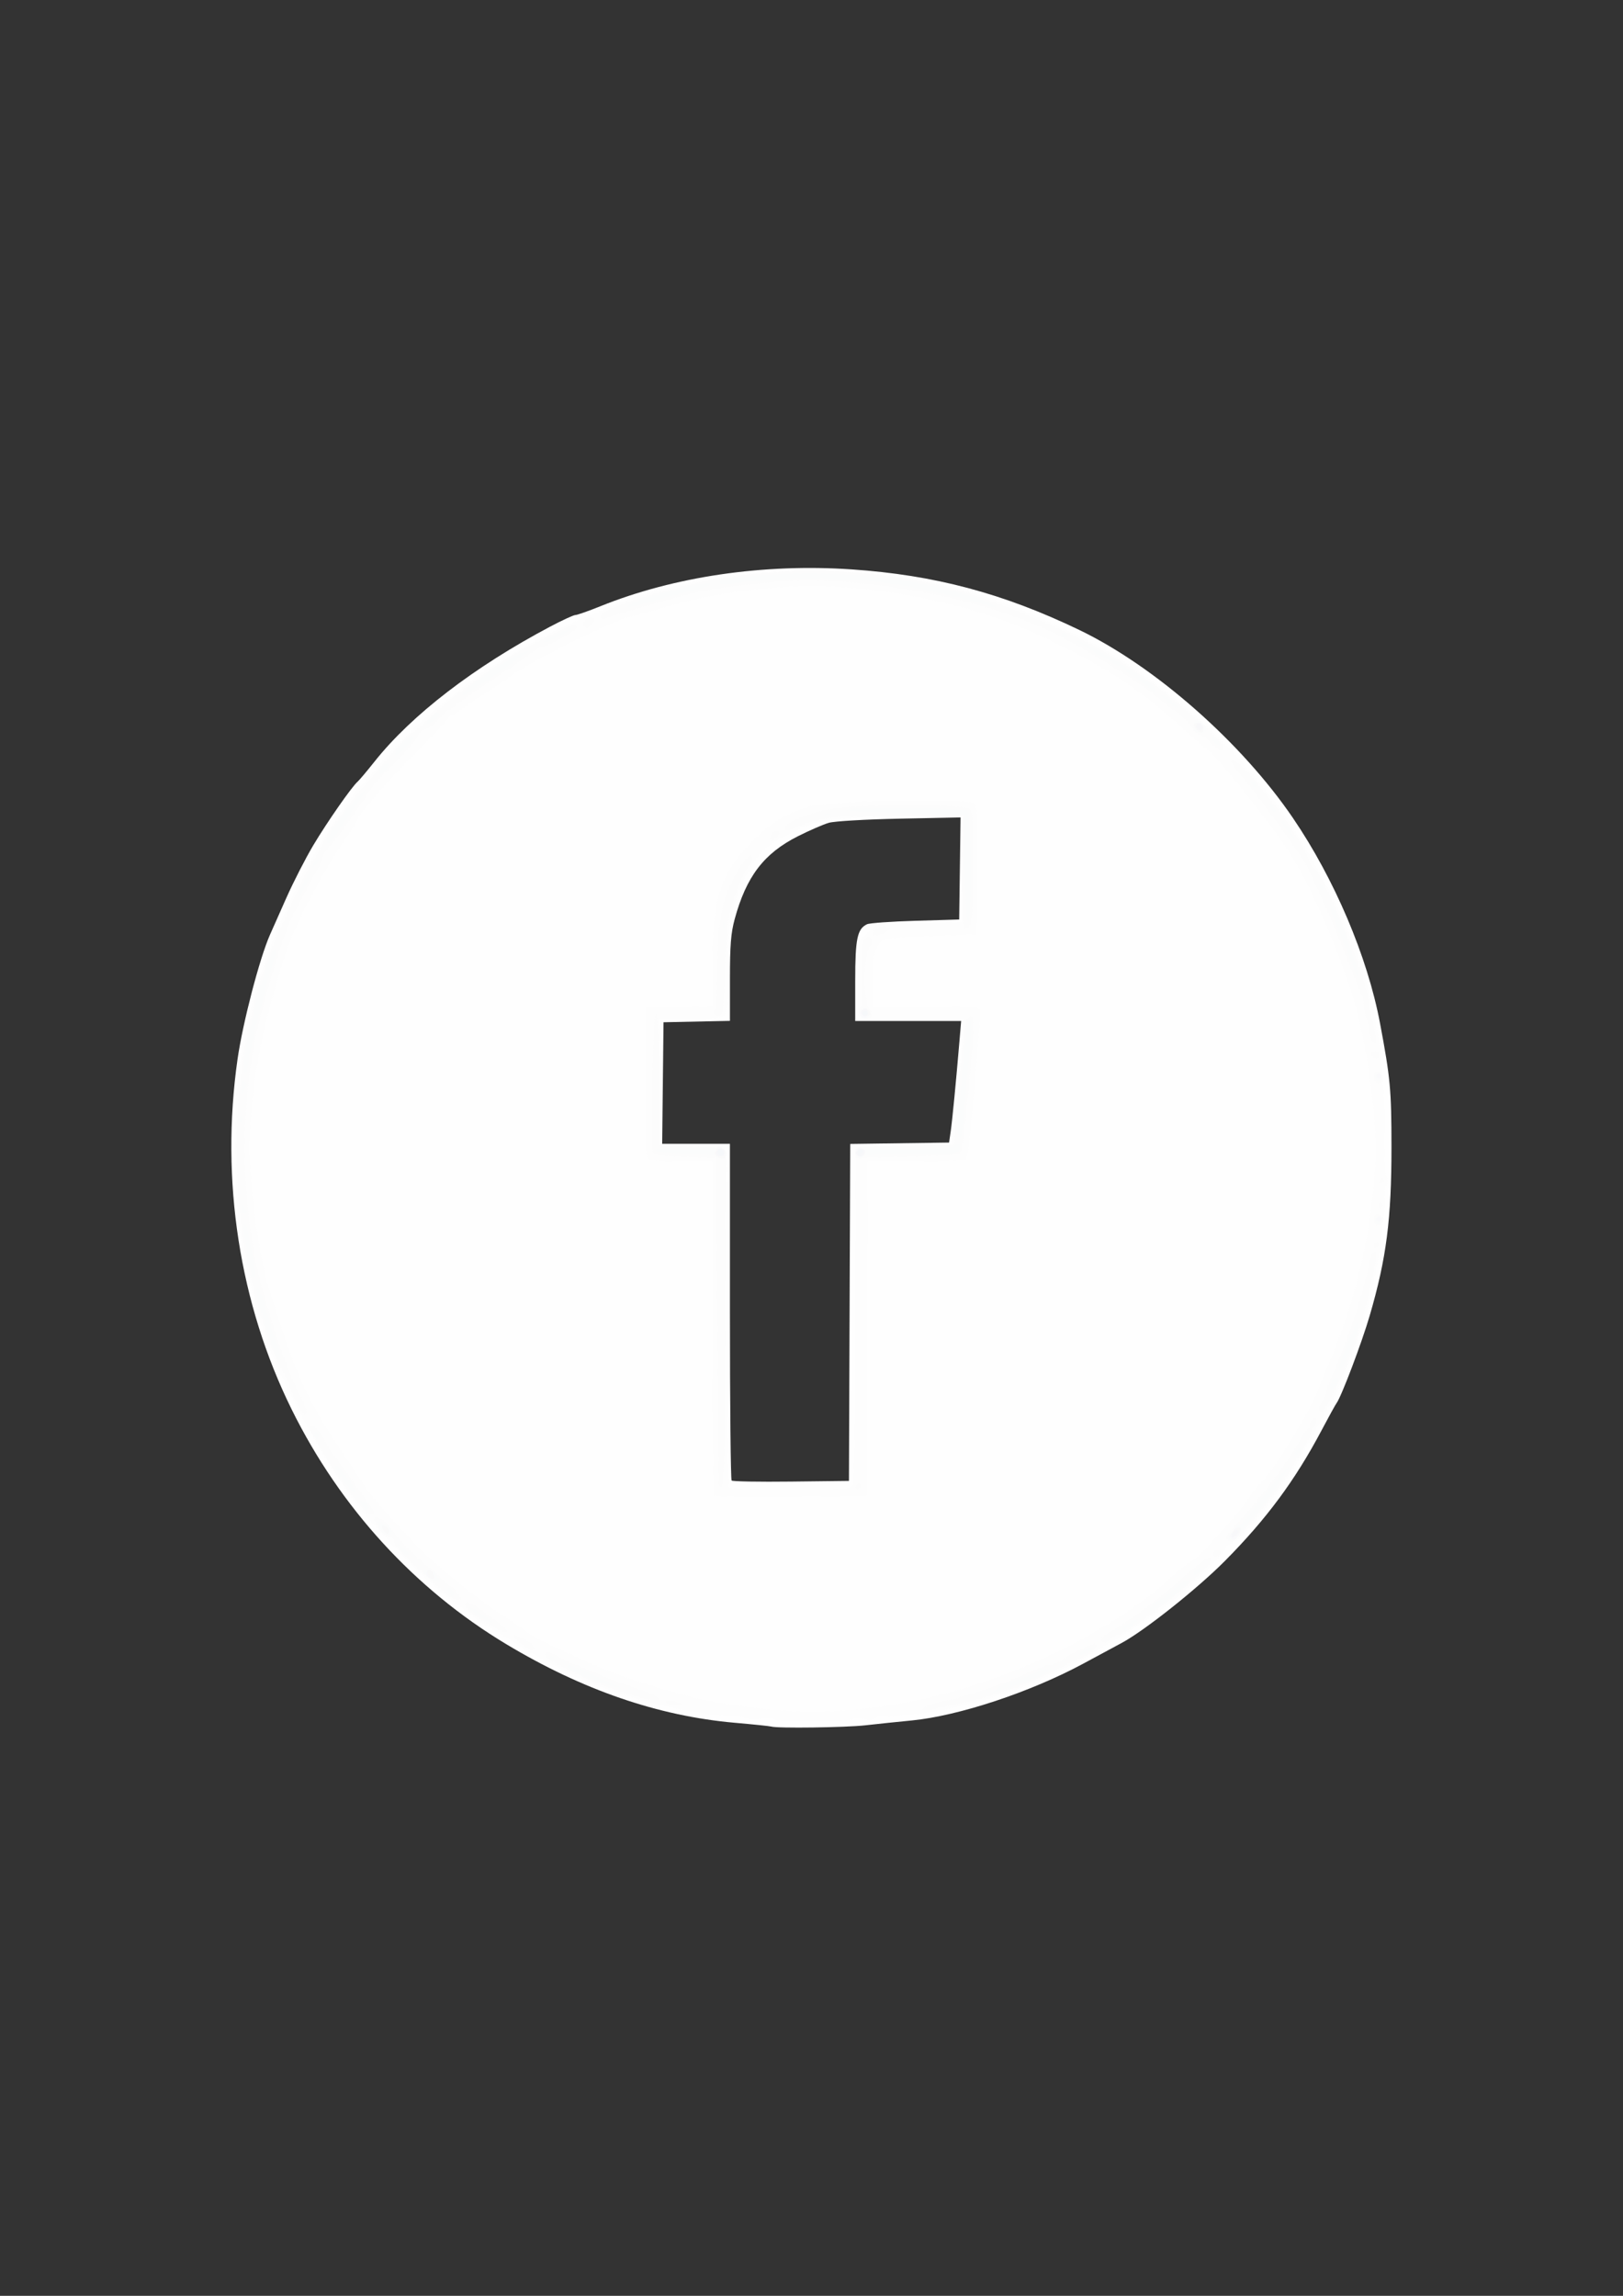 <?xml version="1.0" encoding="UTF-8" standalone="no"?>
<!-- Created with Inkscape (http://www.inkscape.org/) -->

<svg
   width="210mm"
   height="297mm"
   viewBox="0 0 210 297"
   version="1.1"
   id="svg5"
   inkscape:version="1.1.1 (3bf5ae0d25, 2021-09-20)"
   sodipodi:docname="fb.svg"
   xmlns:inkscape="http://www.inkscape.org/namespaces/inkscape"
   xmlns:sodipodi="http://sodipodi.sourceforge.net/DTD/sodipodi-0.dtd"
   xmlns="http://www.w3.org/2000/svg"
   xmlns:svg="http://www.w3.org/2000/svg">
  <rect x="0" y="0" width="210" height="297" fill="#333333" stroke="none"/>
  <sodipodi:namedview
     id="namedview7"
     pagecolor="#ffffff"
     bordercolor="#111111"
     borderopacity="1"
     inkscape:pageshadow="0"
     inkscape:pageopacity="0"
     inkscape:pagecheckerboard="1"
     inkscape:document-units="mm"
     showgrid="false"
     inkscape:zoom="0.64052329"
     inkscape:cx="397.33138"
     inkscape:cy="436.36196"
     inkscape:window-width="1920"
     inkscape:window-height="1001"
     inkscape:window-x="-9"
     inkscape:window-y="-9"
     inkscape:window-maximized="1"
     inkscape:current-layer="layer1" />
  <defs
     id="defs2" />
  <g
     inkscape:label="Слой 1"
     inkscape:groupmode="layer"
     id="layer1">
    <g
       id="g1559"
       transform="matrix(1.052,0,0,1.052,5.797,24.805)">
      <path
         style="fill:#fefefe;stroke-width:0.308"
         d="m 89.351,188.74 c -0.17,-0.055 -2.18,-0.264 -4.469,-0.464 -9.427,-0.827 -18.756,-4.035 -28.139,-9.676 -11.249,-6.763 -20.412,-16.785 -26.377,-28.852 -6.432,-13.01 -8.783,-28.195 -6.665,-43.051 0.638,-4.475 2.716,-12.452 3.996,-15.334 0.23,-0.518 1.131,-2.548 2.003,-4.51 0.871,-1.963 2.363,-4.875 3.314,-6.472 1.7,-2.854 4.748,-7.229 5.459,-7.835 0.199,-0.17 1.133,-1.279 2.076,-2.466 4.573,-5.754 12.262,-11.661 21.608,-16.602 1.484,-0.785 2.879,-1.427 3.099,-1.427 0.22,0 1.606,-0.486 3.08,-1.081 9.072,-3.658 20.051,-5.267 30.911,-4.53 10.171,0.69 18.61,2.936 27.985,7.446 9.347,4.497 19.945,13.823 26.283,23.129 5.114,7.508 9.165,17.051 10.705,25.214 1.277,6.772 1.411,8.221 1.413,15.242 0.003,8.857 -0.619,13.679 -2.672,20.72 -0.978,3.354 -3.504,10.019 -4.088,10.785 -0.13,0.17 -0.97,1.697 -1.868,3.392 -3.228,6.096 -6.758,10.859 -11.865,16.01 -3.378,3.407 -9.867,8.56 -12.696,10.082 -0.817,0.439 -2.941,1.584 -4.721,2.544 -6.497,3.504 -15.337,6.43 -21.111,6.988 -1.695,0.164 -4.261,0.432 -5.702,0.595 -2.408,0.273 -10.841,0.385 -11.557,0.154 z m 9.633,-50.929 0.079,-20.72 6.078,-0.084 6.078,-0.084 0.203,-1.387 c 0.192,-1.311 0.632,-5.853 1.081,-11.172 l 0.202,-2.389 h -6.515 -6.515 v -4.946 c 0,-5.181 0.25,-6.377 1.453,-6.955 0.303,-0.146 2.978,-0.336 5.944,-0.423 l 5.393,-0.158 0.084,-6.276 0.084,-6.276 -7.48,0.153 c -4.202,0.086 -8.021,0.307 -8.713,0.506 -0.678,0.194 -2.393,0.939 -3.811,1.654 -4.19,2.114 -6.359,4.962 -7.783,10.218 -0.459,1.693 -0.579,3.211 -0.579,7.311 v 5.174 l -4.084,0.086 -4.084,0.086 -0.083,7.474 -0.083,7.474 h 4.166 4.166 v 20.598 c 0,11.329 0.095,20.693 0.211,20.809 0.116,0.116 3.41,0.174 7.32,0.128 l 7.109,-0.083 z"
         id="path1575" />
      <path
         style="fill:#fdfdfd;stroke-width:0.308"
         d="m 89.594,187.857 c -0.089,-0.143 -0.768,-0.17 -1.511,-0.058 -0.742,0.111 -1.519,0.098 -1.725,-0.03 -0.207,-0.128 -0.935,-0.265 -1.619,-0.305 -7.129,-0.415 -15.692,-2.779 -21.43,-5.917 -1.102,-0.602 -2.558,-1.372 -3.236,-1.709 -0.678,-0.338 -1.718,-0.977 -2.311,-1.421 -0.593,-0.444 -1.751,-1.147 -2.572,-1.563 -0.821,-0.416 -2.07,-1.244 -2.774,-1.841 -0.704,-0.597 -1.864,-1.478 -2.578,-1.96 -2.42,-1.632 -9.402,-8.797 -12.009,-12.326 -3.803,-5.147 -8.614,-14.09 -10.714,-19.917 -1.111,-3.082 -2.515,-8.898 -3.159,-13.086 -0.733,-4.766 -0.724,-15.647 0.017,-20.507 1.083,-7.107 2.651,-12.259 5.816,-19.108 0.509,-1.102 1.133,-2.489 1.387,-3.082 1.159,-2.71 6.61,-11.123 7.789,-12.02 0.111,-0.085 1.005,-1.125 1.987,-2.311 2.29,-2.769 5.354,-5.76 7.794,-7.607 1.058,-0.801 2.237,-1.755 2.62,-2.12 2.103,-2.004 10.686,-6.953 14.718,-8.488 0.763,-0.29 2.08,-0.838 2.928,-1.216 7.723,-3.452 19.73,-5.248 30.127,-4.506 10.489,0.749 17.211,2.62 27.813,7.745 7.714,3.729 16.379,10.685 22.089,17.732 0.824,1.017 1.68,2.057 1.903,2.311 1.748,1.996 5.597,8.396 7.971,13.252 4.08,8.347 5.978,17.237 5.837,27.347 -0.048,3.452 0.046,5.535 0.269,5.952 0.256,0.478 0.25,0.754 -0.022,1.081 -0.201,0.242 -0.3,0.885 -0.22,1.43 0.248,1.692 -0.94,9.48 -2.081,13.645 -0.599,2.185 -1.641,5.264 -2.315,6.842 -0.674,1.578 -1.226,2.934 -1.226,3.013 0,0.079 -0.436,0.878 -0.968,1.775 -0.532,0.897 -1.512,2.672 -2.177,3.943 -2.787,5.328 -8.121,12.492 -9.876,13.263 -0.466,0.205 -0.848,0.492 -0.848,0.638 0,0.289 -1.239,1.751 -2.466,2.908 -2.894,2.733 -3.801,3.489 -6.441,5.371 -1.627,1.16 -3.791,2.558 -4.808,3.106 -1.017,0.548 -2.057,1.17 -2.311,1.382 -0.805,0.671 -6.794,3.56 -9.604,4.632 -3.672,1.401 -10.134,2.97 -12.636,3.067 -1.129,0.044 -2.212,0.178 -2.406,0.298 -0.194,0.12 -0.705,0.13 -1.136,0.022 -0.436,-0.109 -0.973,-0.039 -1.212,0.16 -0.263,0.218 -0.852,0.277 -1.517,0.152 -0.598,-0.112 -1.25,-0.104 -1.448,0.019 -0.511,0.316 -9.516,0.324 -9.711,0.009 z m 13.354,-1.579 c 12.832,-1.759 27.561,-8.386 35.868,-16.138 0.932,-0.87 1.858,-1.584 2.057,-1.587 0.469,-0.007 5.657,-5.614 6.853,-7.408 0.507,-0.76 1.357,-1.855 1.89,-2.433 1.526,-1.657 4.532,-6.354 6.329,-9.889 0.215,-0.424 1.293,-2.989 2.394,-5.702 3.12,-7.684 4.843,-15.344 5.321,-23.654 0.247,-4.285 -0.602,-11.604 -2.074,-17.894 -1.26,-5.386 -5.322,-15.213 -8.176,-19.783 -2.201,-3.524 -8.77,-11.85 -10.337,-13.103 -0.73,-0.584 -2.17,-1.827 -3.199,-2.763 -4.61,-4.19 -7.847,-6.448 -13.428,-9.365 -6.996,-3.656 -12.417,-5.5 -20.586,-7.001 -9.747,-1.791 -20.085,-1.254 -29.606,1.536 -1.61,0.472 -3.621,1.024 -4.469,1.226 -2.092,0.5 -12.234,5.551 -14.316,7.13 -0.924,0.701 -2.311,1.634 -3.082,2.074 -0.771,0.44 -1.98,1.262 -2.687,1.826 -0.707,0.564 -1.423,1.026 -1.592,1.026 -0.169,0 -0.354,0.133 -0.41,0.295 -0.057,0.162 -2.055,2.277 -4.441,4.7 -3.73,3.787 -6.911,7.512 -6.911,8.094 0,0.094 -0.589,1.009 -1.31,2.033 -2.8,3.98 -6.374,10.841 -7.521,14.439 -3.578,11.225 -4.825,19.643 -4.135,27.924 0.36,4.326 1.298,10.105 2.023,12.467 3.354,10.923 4.722,14.017 9.048,20.476 1.466,2.189 2.817,4.236 3.004,4.549 0.739,1.246 5.905,6.881 8.26,9.01 2.718,2.458 6.762,5.572 9.434,7.265 0.931,0.59 1.877,1.25 2.102,1.466 0.491,0.472 6.012,3.133 9.453,4.556 3.541,1.464 10.279,3.476 13.536,4.042 8.134,1.414 13.542,1.566 20.71,0.584 z M 82.319,160.333 c -0.115,-0.115 -0.21,-9.409 -0.21,-20.653 v -20.444 h -3.815 c -2.855,0 -3.903,-0.106 -4.165,-0.422 -0.249,-0.3 -0.327,-3.053 -0.269,-9.477 l 0.082,-9.054 4.084,-0.086 4.084,-0.086 v -5.181 c 0,-8.042 1.001,-11.117 4.901,-15.048 2.264,-2.282 4.194,-3.445 7.159,-4.314 2.432,-0.713 19.691,-0.984 20.243,-0.318 0.279,0.336 0.355,2.469 0.294,8.274 l -0.082,7.821 -5.393,0.158 c -2.966,0.087 -5.641,0.277 -5.944,0.423 -1.07,0.514 -1.453,1.858 -1.453,5.106 v 3.097 h 6.482 c 5.49,0 6.509,0.071 6.66,0.464 0.229,0.596 -1.286,17.852 -1.613,18.382 -0.089,0.144 -2.857,0.262 -6.151,0.262 h -5.989 l -0.079,20.572 -0.079,20.572 -9.267,0.082 c -5.097,0.045 -9.362,-0.013 -9.477,-0.128 z m 17.048,-1.339 c 0.225,-0.42 0.319,-7.068 0.298,-20.987 -0.017,-11.205 0.041,-20.444 0.129,-20.533 0.088,-0.088 2.721,-0.137 5.849,-0.108 3.537,0.033 5.761,-0.065 5.88,-0.257 0.2,-0.324 1.4,-12.685 1.404,-14.454 l 0.002,-1.018 -6.087,0.034 c -3.348,0.019 -6.27,0.026 -6.494,0.017 -0.323,-0.014 -0.387,-0.998 -0.308,-4.788 l 0.099,-4.77 1.079,-1.008 1.079,-1.008 5.239,-0.154 5.239,-0.154 v -6.472 -6.472 l -7.551,0.019 c -8.8,0.023 -10.403,0.296 -14.349,2.447 -2.627,1.432 -3.254,2.118 -4.897,5.36 -1.527,3.014 -2.02,5.76 -2.02,11.269 0,3.458 -0.113,5.087 -0.37,5.344 -0.248,0.248 -1.624,0.37 -4.166,0.37 h -3.796 l 0.082,7.782 0.082,7.782 3.544,0.055 c 1.949,0.03 3.787,0.065 4.084,0.077 0.508,0.02 0.539,1.231 0.539,20.927 0,11.498 0.092,20.998 0.205,21.111 0.113,0.113 3.506,0.205 7.54,0.205 7.014,0 7.349,-0.027 7.664,-0.615 z"
         id="path1573" />
      <path
         style="fill:#fcfcfc;stroke-width:0.308"
         d="m 108.38,186.286 c 0.465,-0.243 1.297,-0.515 1.849,-0.606 2.634,-0.432 7.531,-2.091 11.542,-3.911 0.711,-0.322 1.559,-0.586 1.885,-0.586 0.325,0 0.922,-0.253 1.327,-0.562 0.96,-0.735 4.04,-2.245 4.218,-2.067 0.385,0.385 -0.394,1.172 -1.704,1.722 -0.809,0.339 -2.54,1.169 -3.847,1.843 -3.013,1.554 -7.161,2.956 -11.492,3.883 -4.032,0.863 -5.032,0.939 -3.777,0.284 z m -31.973,-0.48 c -0.228,-0.37 0.681,-0.37 1.541,0 0.52,0.223 0.462,0.268 -0.367,0.287 -0.541,0.012 -1.069,-0.117 -1.174,-0.287 z m -5.702,-1.392 c -3.507,-1.151 -8.974,-3.765 -9.174,-4.387 -0.164,-0.511 0.829,-0.494 1.445,0.025 0.268,0.226 1.18,0.664 2.028,0.975 0.848,0.311 2.373,0.943 3.39,1.406 1.017,0.462 2.889,1.16 4.161,1.55 1.271,0.39 2.515,0.89 2.763,1.112 0.831,0.743 -1.178,0.447 -4.612,-0.68 z M 58.378,178.409 c -0.611,-0.514 -0.878,-0.902 -0.616,-0.894 0.634,0.019 2.241,0.991 2.393,1.446 0.219,0.657 -0.667,0.382 -1.777,-0.553 z m 71.577,-0.385 c 0.07,-0.212 0.393,-0.529 0.719,-0.704 1.231,-0.663 4.383,-2.825 5.837,-4.004 2.377,-1.927 2.4,-1.947 3.575,-3 1.261,-1.131 2.938,-2.386 3.188,-2.386 0.092,0 0.167,0.187 0.167,0.416 0,1.034 -10.204,9.138 -11.505,9.138 -0.241,0 -0.612,0.208 -0.823,0.462 -0.464,0.559 -1.335,0.617 -1.157,0.077 z m -75.275,-1.79 c -2.093,-1.15 -3.333,-2.32 -2.907,-2.746 0.203,-0.203 1.084,0.27 2.608,1.401 3.239,2.402 3.38,3.037 0.299,1.345 z m -5.547,-4.024 c -3.941,-3.441 -6.164,-5.666 -6.164,-6.168 0,-0.351 -0.218,-0.576 -0.558,-0.576 -0.552,0 -1.907,-1.524 -1.907,-2.145 0,-0.594 0.803,-0.327 1.637,0.544 0.455,0.475 0.828,0.951 0.828,1.057 0,0.296 3.996,4.243 4.295,4.243 0.145,0 0.671,0.451 1.169,1.002 0.497,0.551 1.159,1.148 1.47,1.327 0.311,0.179 0.767,0.63 1.014,1.002 0.409,0.616 0.397,0.676 -0.128,0.667 -0.317,-0.005 -1.062,-0.433 -1.656,-0.951 z m 94.615,-4.716 c 0,-0.268 0.22,-0.488 0.488,-0.488 0.268,0 0.433,0.165 0.366,0.366 -0.19,0.571 -0.854,0.666 -0.854,0.122 z m 1.746,-1.618 c -0.377,-0.377 -0.214,-0.682 1.104,-2.054 2.61,-2.717 6.989,-8.567 7.892,-10.543 0.158,-0.346 0.509,-0.812 0.779,-1.037 0.27,-0.224 0.425,-0.515 0.344,-0.646 -0.081,-0.131 0.059,-0.41 0.312,-0.619 0.382,-0.317 0.459,-0.271 0.459,0.273 0,0.36 -0.121,0.654 -0.27,0.654 -0.148,0 -0.347,0.387 -0.442,0.86 -0.095,0.473 -0.667,1.579 -1.271,2.458 -0.605,0.879 -1.099,1.686 -1.099,1.794 0,0.306 -3.019,4.383 -4.887,6.6 -2.07,2.457 -2.439,2.742 -2.921,2.26 z M 39.053,161.9 c -0.305,-0.436 -1.048,-1.385 -1.653,-2.111 -0.604,-0.725 -1.783,-2.458 -2.62,-3.851 -2.169,-3.613 -2.272,-3.815 -2.088,-4.113 0.241,-0.391 1.092,0.48 1.79,1.833 0.334,0.646 0.958,1.612 1.387,2.146 0.429,0.534 1.266,1.685 1.859,2.559 0.593,0.873 1.46,2.085 1.926,2.693 0.466,0.608 0.848,1.225 0.848,1.371 0,0.563 -0.922,0.229 -1.45,-0.526 z m 60.623,-2.58 c 0,-0.16 0.139,-0.376 0.308,-0.48 0.17,-0.105 0.308,0.026 0.308,0.29 0,0.264 -0.139,0.48 -0.308,0.48 -0.17,0 -0.308,-0.131 -0.308,-0.29 z m -16.714,-0.095 c -0.039,-0.042 -0.143,-9.161 -0.231,-20.264 l -0.16,-20.187 -3.77,-0.086 c -3.215,-0.074 -3.804,-0.164 -4.007,-0.616 -0.352,-0.786 0.007,-16.792 0.379,-16.916 0.2,-0.067 0.308,2.731 0.308,7.988 v 8.09 l 4.161,0.154 c 4.072,0.151 4.16,0.169 4.139,0.848 -0.012,0.381 -0.047,9.777 -0.077,20.88 -0.05,18.298 -0.141,20.759 -0.743,20.11 z m -52.103,-10.562 c -0.459,-0.936 -0.835,-1.857 -0.835,-2.046 0,-0.189 -0.407,-1.006 -0.905,-1.815 -1.104,-1.795 -2.501,-5.889 -3.712,-10.882 -3.352,-13.822 -1.964,-31.475 3.372,-42.883 0.634,-1.356 1.658,-3.62 2.276,-5.031 0.617,-1.411 1.609,-3.297 2.203,-4.193 0.594,-0.895 1.08,-1.772 1.08,-1.948 0,-0.458 3.2,-4.872 4.89,-6.746 0.785,-0.871 2.37,-2.708 3.522,-4.084 1.152,-1.375 2.226,-2.5 2.388,-2.5 0.162,0 0.969,-0.659 1.795,-1.464 3.076,-2.999 8.653,-7.118 11.937,-8.814 1.033,-0.534 2.728,-1.421 3.767,-1.972 1.974,-1.047 2.964,-1.268 2.761,-0.616 -0.128,0.412 -3.817,2.388 -4.457,2.388 -0.211,0 -0.7,0.288 -1.088,0.641 -0.387,0.352 -2.507,1.824 -4.711,3.27 -2.204,1.446 -4.293,2.891 -4.643,3.212 -0.35,0.32 -0.736,0.583 -0.857,0.583 -0.121,0 -0.648,0.487 -1.17,1.081 -0.522,0.595 -1.276,1.163 -1.675,1.263 -0.399,0.1 -0.815,0.48 -0.925,0.845 -0.11,0.365 -1.328,1.789 -2.708,3.166 -1.379,1.377 -2.647,2.712 -2.816,2.967 -2.533,3.807 -4.757,6.917 -5.291,7.4 -0.368,0.332 -0.76,0.97 -0.872,1.416 -0.112,0.447 -0.324,0.956 -0.47,1.133 -0.147,0.177 -0.802,1.356 -1.456,2.621 -0.654,1.265 -1.489,2.855 -1.855,3.533 -0.719,1.332 -2.664,7.432 -3.896,12.224 -2.732,10.622 -2.51,24.396 0.559,34.622 0.254,0.848 0.664,2.234 0.911,3.082 0.877,3.013 2.58,7.453 3.386,8.829 0.805,1.374 1.053,2.421 0.574,2.421 -0.134,0 -0.62,-0.766 -1.079,-1.702 z M 156.702,149.67 c 0.005,-0.212 0.213,-0.654 0.462,-0.983 0.249,-0.329 0.452,-0.805 0.452,-1.058 0,-0.253 0.261,-1.024 0.579,-1.713 1.705,-3.69 3.726,-9.624 4.467,-13.118 0.377,-1.777 0.614,-2.466 0.848,-2.466 0.371,0 0.342,0.418 -0.212,3.082 -1.266,6.083 -2.815,10.742 -4.612,13.869 -0.244,0.424 -0.655,1.221 -0.915,1.772 -0.469,0.996 -1.089,1.353 -1.07,0.616 z m 6.77,-20.091 c 0,-0.264 0.139,-0.48 0.308,-0.48 0.17,0 0.308,0.131 0.308,0.29 0,0.16 -0.139,0.376 -0.308,0.48 -0.17,0.105 -0.308,-0.026 -0.308,-0.29 z m 0.184,-2.556 c -0.101,-0.101 -0.184,-0.449 -0.184,-0.772 0,-0.724 1.025,-0.623 1.167,0.116 0.097,0.502 -0.643,0.996 -0.983,0.656 z m 0.432,-2.411 c 0,-0.264 0.141,-0.393 0.313,-0.287 0.172,0.106 0.233,0.323 0.136,0.48 -0.264,0.427 -0.449,0.348 -0.449,-0.194 z m 0.046,-2.894 c 0.068,-0.203 0.224,-0.359 0.347,-0.347 0.369,0.038 0.297,0.461 -0.1,0.593 -0.203,0.068 -0.314,-0.043 -0.247,-0.247 z m -64.459,-3.63 c 2.1e-4,-0.684 0.022,-0.687 6.087,-0.77 l 6.087,-0.084 0.208,-2.774 c 0.532,-7.091 1.154,-12.58 1.46,-12.886 0.761,-0.761 0.875,0.377 0.473,4.719 -0.969,10.462 -1.105,11.575 -1.46,11.919 -0.253,0.246 -2.374,0.394 -6.614,0.462 l -6.241,0.1 z m 64.008,-8.604 c -0.453,-0.453 -0.215,-1.388 0.327,-1.283 0.297,0.057 0.539,0.368 0.539,0.69 0,0.613 -0.503,0.957 -0.867,0.593 z m -0.315,-3.088 c -0.355,-0.355 -0.224,-0.719 0.257,-0.719 0.254,0 0.462,0.208 0.462,0.462 0,0.481 -0.364,0.611 -0.719,0.257 z m -0.369,-2.799 c -0.106,-0.636 -0.32,-1.558 -0.476,-2.049 -0.156,-0.491 -0.284,-1.221 -0.284,-1.622 0,-0.401 -0.134,-0.969 -0.298,-1.264 -0.164,-0.294 -1.081,-2.546 -2.038,-5.004 -0.957,-2.458 -2.349,-5.754 -3.092,-7.325 -0.744,-1.571 -1.352,-2.904 -1.352,-2.962 0,-0.453 -5.117,-7.632 -7.782,-10.918 -0.975,-1.202 -1.772,-2.262 -1.772,-2.355 0,-0.825 1.883,0.824 3.62,3.17 0.459,0.62 1.353,1.731 1.986,2.468 1.219,1.419 3.743,5.584 4.091,6.75 0.114,0.381 0.317,0.693 0.452,0.693 0.826,0 5.883,11.801 6.537,15.256 0.16,0.848 0.412,2.096 0.56,2.774 0.647,2.975 0.707,3.544 0.376,3.544 -0.184,0 -0.421,-0.52 -0.526,-1.156 z m -62.834,-2.428 c -0.106,-0.276 -0.044,-0.68 0.138,-0.899 0.205,-0.247 0.306,-1.885 0.267,-4.306 -0.05,-3.059 0.03,-3.965 0.366,-4.173 0.728,-0.45 1.032,0.227 0.48,1.069 -0.721,1.101 -0.733,6.818 -0.016,7.611 0.271,0.299 0.401,0.692 0.29,0.872 -0.311,0.503 -1.309,0.389 -1.525,-0.174 z m -17.879,-0.077 c -0.103,-0.167 -0.047,-0.391 0.125,-0.498 0.191,-0.118 0.313,-2.095 0.313,-5.057 0,-5.241 0.508,-8.189 1.871,-10.861 0.82,-1.608 1.853,-3.039 2.194,-3.039 0.329,0 0.324,0.843 -0.005,0.976 -0.419,0.168 -1.805,3.345 -2.398,5.496 -0.392,1.423 -0.602,3.61 -0.721,7.547 -0.147,4.834 -0.234,5.556 -0.679,5.642 -0.281,0.054 -0.595,-0.039 -0.698,-0.206 z m 19.616,-9.956 c 0.202,-0.605 1.044,-0.981 1.661,-0.742 0.537,0.208 0.522,0.258 -0.189,0.655 -0.952,0.53 -1.632,0.571 -1.471,0.088 z m 10.959,-7.495 0.088,-6.935 h -7.749 c -7.98,0 -9.845,0.212 -12.695,1.444 -0.637,0.276 -1.253,0.407 -1.369,0.291 -0.676,-0.676 2.827,-2.153 6.296,-2.655 2.824,-0.408 15.365,-0.404 16.13,0.005 0.562,0.301 0.596,0.712 0.596,7.181 0,6.806 -0.111,7.601 -1.063,7.602 -0.219,1.82e-4 -0.295,-2.24 -0.235,-6.934 z M 89.197,79.316 c 0,-0.497 0.82,-0.968 1.136,-0.652 0.22,0.22 -0.477,1.124 -0.865,1.124 -0.149,0 -0.27,-0.212 -0.27,-0.472 z M 143.48,67.811 c -0.453,-0.485 -1.133,-0.979 -1.511,-1.099 -0.378,-0.12 -0.687,-0.35 -0.687,-0.511 0,-0.326 -2.092,-2.439 -2.415,-2.44 -0.113,-1.33e-4 -0.759,-0.5 -1.437,-1.111 -2.581,-2.326 -11.058,-7.478 -15.229,-9.256 -6.674,-2.844 -15.389,-4.825 -23.757,-5.399 -4.268,-0.293 -5.927,-0.269 -10.324,0.148 -2.882,0.273 -6.279,0.726 -7.551,1.006 -2.336,0.514 -11.243,3.074 -11.719,3.368 -0.428,0.264 -0.631,-0.375 -0.22,-0.692 1.345,-1.038 8.108,-3.095 13.326,-4.052 8.151,-1.496 16.659,-1.499 24.813,-0.01 5.541,1.012 8.973,2.12 16.485,5.323 6.577,2.804 11.06,5.595 17.066,10.625 2.649,2.218 4.662,4.199 4.662,4.587 0,0.651 -0.627,0.448 -1.501,-0.487 z M 66.291,53.388 c -0.278,-0.278 0.386,-1.03 0.908,-1.03 0.523,0 0.546,0.371 0.055,0.863 -0.418,0.418 -0.669,0.461 -0.963,0.167 z"
         id="path1571" />
      <path
         style="fill:#fbfcfc;stroke-width:0.308"
         d="m 117.243,183.983 c 0.424,-0.346 0.979,-0.636 1.233,-0.644 0.254,-0.008 1.424,-0.425 2.599,-0.926 2.065,-0.881 2.588,-0.968 2.218,-0.37 -0.17,0.275 -4.483,1.964 -6.05,2.37 l -0.77,0.199 z m -49.773,-0.985 c -1.356,-0.508 -2.669,-1.124 -2.917,-1.369 -0.764,-0.754 0.119,-0.523 2.834,0.742 1.402,0.653 2.757,1.266 3.011,1.363 0.411,0.156 0.411,0.176 0,0.182 -0.254,0.004 -1.572,-0.409 -2.928,-0.917 z m -5.393,-2.758 c 0,-0.18 0.139,-0.241 0.308,-0.136 0.17,0.105 0.308,0.252 0.308,0.326 0,0.075 -0.139,0.136 -0.308,0.136 -0.17,0 -0.308,-0.147 -0.308,-0.326 z m 65.473,-0.762 c 0.329,-0.249 0.814,-0.448 1.079,-0.443 0.384,0.008 0.36,0.101 -0.118,0.462 -0.329,0.249 -0.814,0.448 -1.079,0.443 -0.384,-0.008 -0.36,-0.101 0.118,-0.462 z m 4.795,-2.577 c 0,-0.154 0.485,-0.567 1.079,-0.917 1.401,-0.827 1.398,-0.407 -0.004,0.501 -0.591,0.383 -1.075,0.57 -1.075,0.416 z M 53.364,175.162 c -0.633,-0.43 -1.15,-0.922 -1.15,-1.094 0,-0.259 1.438,0.639 2.604,1.628 0.692,0.587 -0.389,0.19 -1.454,-0.533 z m 82.666,-1.044 c 0.188,-0.352 0.442,-0.64 0.565,-0.64 0.122,0 0.983,-0.624 1.913,-1.387 1.649,-1.353 2.159,-1.626 2.156,-1.156 -0.002,0.284 -3.271,2.93 -4.26,3.447 -0.671,0.351 -0.695,0.334 -0.374,-0.265 z m -86.26,-1.692 c -0.487,-0.587 -0.342,-0.877 0.256,-0.508 0.228,0.141 0.357,0.426 0.288,0.633 -0.09,0.269 -0.247,0.232 -0.544,-0.126 z m -2.419,-1.893 c -0.377,-0.264 -0.685,-0.611 -0.685,-0.77 0,-0.494 0.988,-0.321 1.42,0.249 0.797,1.051 0.411,1.325 -0.735,0.522 z m 93.93,-0.694 c 0,-0.166 0.22,-0.385 0.488,-0.488 0.3,-0.115 0.441,-0.046 0.366,0.179 -0.154,0.461 -0.854,0.714 -0.854,0.309 z m -97.303,-2.601 c -0.739,-0.956 -0.73,-1.244 0.019,-0.563 0.451,0.411 0.82,0.792 0.82,0.848 0,0.255 -0.572,0.061 -0.839,-0.285 z M 145.597,165.348 c 0,-0.234 0.52,-0.818 1.156,-1.297 0.636,-0.479 1.202,-0.982 1.259,-1.118 0.181,-0.43 3.491,-4.639 4.295,-5.461 l 0.773,-0.79 -0.72,1.233 c -0.748,1.282 -1.857,2.779 -4.424,5.975 -1.453,1.809 -2.339,2.361 -2.339,1.458 z M 41.291,164.472 c -0.718,-1.024 -0.585,-1.234 0.445,-0.702 0.955,0.494 1.264,1.387 0.48,1.387 -0.245,0 -0.661,-0.308 -0.925,-0.685 z m -2.341,-3.037 c -0.313,-0.585 -0.288,-0.611 0.297,-0.297 0.658,0.352 0.871,0.937 0.342,0.937 -0.164,0 -0.451,-0.288 -0.64,-0.64 z m -1.631,-2.129 c -0.987,-1.173 -1.932,-2.897 -1.499,-2.736 0.499,0.186 2.568,3.067 2.452,3.415 -0.06,0.179 -0.488,-0.127 -0.953,-0.679 z m 116.606,-4.482 c 0.214,-0.258 0.453,-0.406 0.531,-0.329 0.214,0.214 -0.221,0.798 -0.593,0.798 -0.204,0 -0.181,-0.177 0.062,-0.47 z M 33.286,153.179 c -0.133,-0.215 -0.158,-0.474 -0.056,-0.576 0.276,-0.276 0.577,0.13 0.428,0.577 -0.104,0.313 -0.177,0.313 -0.371,-0.001 z m 124.859,-6.518 c 0.173,-0.66 0.641,-1.086 0.904,-0.823 0.216,0.216 -0.463,1.444 -0.798,1.444 -0.148,0 -0.195,-0.28 -0.106,-0.621 z m 1.011,-2.009 c -0.002,-0.425 1.894,-5.171 2.206,-5.521 0.461,-0.517 0.288,0.38 -0.516,2.683 -0.689,1.972 -1.686,3.646 -1.69,2.838 z M 28.571,143.429 c -0.55,-1.045 -2.251,-6.402 -2.447,-7.704 -0.3,-2 0.358,-0.906 1.113,1.849 0.372,1.356 0.955,3.191 1.297,4.079 0.631,1.64 0.658,2.957 0.037,1.776 z m -3.17,-10.093 c -2.32e-4,-0.042 -0.208,-1.256 -0.462,-2.697 -0.254,-1.441 -0.462,-2.885 -0.462,-3.21 -8.63e-4,-1.192 0.404,-0.137 0.786,2.046 0.216,1.234 0.489,2.624 0.607,3.09 0.138,0.544 0.092,0.848 -0.127,0.848 -0.188,0 -0.342,-0.035 -0.342,-0.077 z m 138.285,-6.592 c -0.246,-0.246 0.032,-0.728 0.421,-0.728 0.16,0 0.29,0.208 0.29,0.462 0,0.477 -0.364,0.612 -0.711,0.265 z M 24.173,125.015 c 0.004,-0.561 0.062,-0.605 0.303,-0.231 0.386,0.598 0.386,0.925 0,0.925 -0.17,0 -0.306,-0.312 -0.303,-0.693 z m 58.378,-6.384 c -0.164,-0.164 -1.879,-0.337 -3.812,-0.385 -5.173,-0.129 -4.688,-0.704 0.594,-0.704 3.319,0 4.347,0.095 4.469,0.413 0.318,0.831 -0.6,1.327 -1.251,0.676 z m 17.231,-0.178 c -0.1,-0.262 -0.097,-0.561 0.008,-0.666 0.105,-0.105 2.765,-0.158 5.912,-0.118 4.13,0.052 5.847,-0.032 6.173,-0.302 0.541,-0.449 0.892,-0.191 0.638,0.47 -0.155,0.405 -1.029,0.476 -5.876,0.476 -3.463,0 -5.768,0.121 -5.884,0.308 -0.282,0.457 -0.765,0.374 -0.972,-0.167 z m 12.553,-3.223 c 0.006,-2.404 1.045,-12.883 1.303,-13.14 0.436,-0.436 0.44,0.134 0.029,4.357 -0.231,2.373 -0.51,5.494 -0.62,6.934 -0.239,3.111 -0.719,4.357 -0.712,1.849 z m -88.475,-1.06 c 0,-0.264 0.139,-0.48 0.308,-0.48 0.17,0 0.308,0.131 0.308,0.29 0,0.16 -0.139,0.376 -0.308,0.48 -0.17,0.105 -0.308,-0.026 -0.308,-0.29 z m 0.313,-3.948 c -0.003,-0.466 0.134,-0.848 0.303,-0.848 0.39,0 0.39,0.63 0,1.233 -0.233,0.36 -0.3,0.275 -0.303,-0.385 z m 139.504,-1.053 c -0.355,-0.355 -0.224,-0.719 0.257,-0.719 0.254,0 0.462,0.208 0.462,0.462 0,0.481 -0.364,0.611 -0.719,0.257 z M 24.481,107.443 c -0.01,-2.512 2.932,-13.778 3.726,-14.269 0.397,-0.245 0.347,0.086 -0.352,2.331 -0.955,3.07 -2.761,10.503 -2.767,11.387 -0.003,0.433 -0.139,0.995 -0.303,1.249 -0.222,0.344 -0.3,0.164 -0.303,-0.699 z m 75.866,-6.467 c 0.054,-0.381 0.307,-0.693 0.561,-0.693 0.254,0 0.507,0.312 0.561,0.693 0.076,0.534 -0.053,0.693 -0.561,0.693 -0.507,0 -0.637,-0.16 -0.561,-0.693 z m 60.754,-5.162 c -0.177,-0.593 -0.886,-2.396 -1.575,-4.007 -0.689,-1.61 -1.332,-3.344 -1.429,-3.852 -0.097,-0.509 -0.088,-0.717 0.019,-0.462 0.108,0.254 0.371,0.67 0.584,0.925 0.583,0.696 2.969,7.401 2.838,7.975 -0.069,0.3 -0.243,0.069 -0.437,-0.579 z M 83.366,90.086 c 0.015,-0.359 0.088,-0.432 0.186,-0.186 0.089,0.222 0.078,0.488 -0.024,0.591 -0.102,0.102 -0.175,-0.08 -0.162,-0.405 z m 29.8,-6.986 -0.083,-6.549 -7.551,-0.154 c -4.153,-0.085 -7.297,-0.258 -6.986,-0.385 0.99,-0.405 14.519,-0.28 14.938,0.139 0.468,0.468 0.534,13.499 0.068,13.499 -0.185,0 -0.334,-2.534 -0.385,-6.549 z M 31.596,85.412 c 0.715,-1.676 1.404,-2.537 1.048,-1.31 -0.229,0.788 -1.342,2.774 -1.555,2.774 -0.065,0 0.163,-0.659 0.507,-1.464 z m 125.301,0.334 c -0.113,-0.113 -0.205,-0.349 -0.205,-0.524 0,-0.193 0.144,-0.175 0.365,0.046 0.201,0.201 0.293,0.436 0.205,0.524 -0.088,0.088 -0.252,0.067 -0.365,-0.046 z M 33.095,82.612 c 0.203,-0.396 0.454,-0.635 0.557,-0.532 0.103,0.103 -0.063,0.427 -0.369,0.72 -0.532,0.509 -0.541,0.5 -0.188,-0.188 z m 1.552,-2.815 c 0,-0.484 2.333,-3.738 3.874,-5.403 1.519,-1.641 1.308,-1.138 -0.774,1.849 -0.709,1.017 -1.571,2.3 -1.917,2.851 -0.609,0.971 -1.183,1.313 -1.183,0.703 z M 153.065,78.94 c -0.929,-1.341 -1.129,-1.737 -0.767,-1.513 0.343,0.212 1.686,2.36 1.476,2.36 -0.068,0 -0.387,-0.381 -0.71,-0.848 z M 95.901,76.501 c 0.212,-0.086 0.559,-0.086 0.77,0 0.212,0.086 0.039,0.155 -0.385,0.155 -0.424,0 -0.597,-0.07 -0.385,-0.155 z m 54.935,-0.566 c -0.218,-0.262 -0.327,-0.547 -0.242,-0.631 0.085,-0.085 0.332,0.061 0.55,0.323 0.218,0.262 0.327,0.547 0.242,0.631 -0.085,0.085 -0.332,-0.061 -0.55,-0.323 z m -2.26,-2.825 c -0.113,-0.113 -0.205,-0.349 -0.205,-0.524 0,-0.193 0.144,-0.175 0.365,0.046 0.201,0.201 0.293,0.436 0.205,0.524 -0.088,0.088 -0.252,0.067 -0.365,-0.046 z M 41.119,71.594 c 0,-0.541 0.861,-1.527 1.113,-1.274 0.132,0.132 -0.065,0.544 -0.437,0.916 -0.372,0.372 -0.676,0.533 -0.676,0.359 z m 2.118,-2.824 c 0.448,-0.831 1.86,-2.057 2.097,-1.82 0.116,0.116 -0.257,0.695 -0.83,1.285 -1.115,1.151 -1.742,1.415 -1.267,0.535 z M 143.748,67.614 c -0.214,-0.258 -0.247,-0.462 -0.075,-0.462 0.17,0 0.481,0.208 0.692,0.462 0.214,0.258 0.247,0.462 0.075,0.462 -0.17,0 -0.481,-0.208 -0.692,-0.462 z m -2.26,-1.284 c -0.362,-0.362 -0.22,-1.336 0.195,-1.336 0.515,0 1.14,0.625 1.14,1.14 0,0.415 -0.974,0.557 -1.335,0.195 z M 46.975,65.357 c 0,-0.304 1.019,-1.288 1.334,-1.288 0.467,0 0.157,0.578 -0.564,1.05 -0.424,0.278 -0.77,0.384 -0.77,0.237 z m 91.042,-2.674 c -0.493,-0.424 -0.757,-0.77 -0.587,-0.769 0.432,0.002 2.234,1.514 1.82,1.528 -0.186,0.006 -0.74,-0.335 -1.233,-0.759 z M 51.781,61.255 c 0.8,-0.897 6.259,-4.455 7.213,-4.702 0.701,-0.182 0.718,-0.165 0.191,0.192 -0.319,0.215 -1.414,0.996 -2.435,1.735 -2.297,1.663 -5.051,3.434 -5.34,3.434 -0.119,0 0.048,-0.296 0.37,-0.658 z m 84.453,0.102 c -0.224,-0.362 -5.649,-4.065 -5.967,-4.073 -0.204,-0.005 -1.08,-0.547 -3.356,-2.077 -0.317,-0.213 0.461,0.117 1.728,0.733 2.346,1.14 7.497,4.451 7.874,5.061 0.114,0.185 0.138,0.405 0.054,0.49 -0.085,0.085 -0.234,0.024 -0.333,-0.135 z m -74.774,-6.062 c 0,-0.17 1.5,-0.969 2.618,-1.394 1.351,-0.513 0.832,-0.031 -0.826,0.769 -1.702,0.821 -1.791,0.852 -1.791,0.625 z m 63.642,-0.778 c -0.105,-0.17 -0.052,-0.308 0.118,-0.308 0.17,0 0.394,0.139 0.499,0.308 0.105,0.17 0.052,0.308 -0.118,0.308 -0.17,0 -0.394,-0.139 -0.499,-0.308 z M 72.522,50.481 c 0.745,-0.33 2.686,-0.935 4.315,-1.344 4.249,-1.067 4.964,-1.187 4.964,-0.831 0,0.171 -0.797,0.472 -1.772,0.67 -0.975,0.198 -3.142,0.762 -4.817,1.255 -3.473,1.021 -4.679,1.134 -2.689,0.251 z m 43.747,0.492 c -0.217,-0.217 -7.031,-1.872 -10.012,-2.433 -4.697,-0.883 -11.767,-1.237 -16.724,-0.837 -2.473,0.2 -4.948,0.442 -5.499,0.54 -1.13,0.2 -1.407,-0.345 -0.308,-0.606 0.381,-0.091 2.779,-0.327 5.329,-0.526 8.228,-0.64 18.033,0.408 25.026,2.675 2.208,0.716 3.446,1.339 2.658,1.339 -0.175,0 -0.387,-0.068 -0.471,-0.152 z"
         id="path1569" />
      <path
         style="fill:#fafafc;stroke-width:0.308"
         d="m 47.36,170.483 c -0.463,-0.165 -0.519,-1.011 -0.067,-1.011 0.318,0 0.785,0.864 0.568,1.05 -0.063,0.054 -0.288,0.037 -0.5,-0.039 z m 98.406,-4.992 c -0.192,-0.31 0.626,-1.258 1.085,-1.258 0.368,0 0.361,0.209 -0.033,0.945 -0.343,0.641 -0.771,0.768 -1.052,0.313 z M 41.757,164.721 c -0.487,-0.587 -0.342,-0.877 0.256,-0.508 0.228,0.141 0.357,0.426 0.288,0.633 -0.09,0.269 -0.247,0.232 -0.544,-0.126 z M 163.78,126.325 c 0,-0.17 0.139,-0.308 0.308,-0.308 0.17,0 0.308,0.139 0.308,0.308 0,0.17 -0.139,0.308 -0.308,0.308 -0.17,0 -0.308,-0.139 -0.308,-0.308 z m -81.023,-7.678 c -0.516,-0.327 -0.206,-1.368 0.353,-1.184 0.429,0.141 0.728,1.468 0.329,1.461 -0.139,-0.002 -0.446,-0.127 -0.683,-0.277 z m 16.977,-0.566 c 0.057,-0.297 0.308,-0.539 0.558,-0.539 0.25,0 0.501,0.243 0.558,0.539 0.073,0.378 -0.093,0.539 -0.558,0.539 -0.464,0 -0.631,-0.161 -0.558,-0.539 z m 64.046,-9.323 c 0,-0.17 0.139,-0.308 0.308,-0.308 0.17,0 0.308,0.139 0.308,0.308 0,0.17 -0.139,0.308 -0.308,0.308 -0.17,0 -0.308,-0.139 -0.308,-0.308 z m -63.276,-7.287 c -0.423,-0.423 -0.204,-1.077 0.327,-0.975 0.297,0.057 0.539,0.298 0.539,0.536 0,0.487 -0.544,0.762 -0.867,0.439 z m 41.148,-35.305 c -0.543,-0.543 -0.452,-0.863 0.247,-0.863 0.411,0 0.616,0.205 0.616,0.616 0,0.699 -0.32,0.79 -0.863,0.247 z"
         id="path1567" />
      <path
         style="fill:#fafafa;stroke-width:0.308"
         d="m 47.305,170.269 c -0.23,-0.277 -0.326,-0.595 -0.215,-0.707 0.288,-0.288 0.904,0.398 0.756,0.841 -0.085,0.255 -0.252,0.213 -0.541,-0.135 z m 98.6,-5.074 c 0,-0.394 0.906,-1.083 1.13,-0.86 0.224,0.224 -0.465,1.13 -0.86,1.13 -0.149,0 -0.27,-0.122 -0.27,-0.27 z M 41.757,164.721 c -0.487,-0.587 -0.342,-0.877 0.256,-0.508 0.228,0.141 0.357,0.426 0.288,0.633 -0.09,0.269 -0.247,0.232 -0.544,-0.126 z m 41.045,-45.997 c -0.618,-0.25 -0.443,-1.029 0.231,-1.029 0.411,0 0.616,0.205 0.616,0.616 0,0.623 -0.148,0.695 -0.848,0.412 z m 17.087,-0.301 c -0.288,-0.288 0.06,-0.727 0.575,-0.727 0.244,0 0.444,0.208 0.444,0.462 0,0.464 -0.651,0.634 -1.019,0.265 z m 0.57,-17.349 c -0.098,-0.158 -0.036,-0.374 0.136,-0.48 0.368,-0.227 0.93,0.061 0.93,0.477 0,0.375 -0.834,0.377 -1.066,0.003 z m 41.124,-35.009 c -0.214,-0.258 -0.307,-0.553 -0.205,-0.654 0.316,-0.316 1.136,0.155 1.136,0.652 0,0.604 -0.431,0.605 -0.931,0.002 z"
         id="path1565" />
      <path
         style="fill:#f8f8fa;stroke-width:0.308"
         d="m 145.963,165.138 c 0.074,-0.222 0.317,-0.465 0.539,-0.539 0.231,-0.077 0.347,0.038 0.27,0.27 -0.074,0.222 -0.317,0.465 -0.539,0.539 -0.231,0.077 -0.347,-0.038 -0.27,-0.27 z M 82.631,118.423 c -0.288,-0.288 0.06,-0.727 0.575,-0.727 0.244,0 0.444,0.208 0.444,0.462 0,0.464 -0.651,0.634 -1.019,0.265 z m 17.198,-0.113 c -0.105,-0.171 0.031,-0.396 0.303,-0.5 0.59,-0.226 0.919,0.023 0.635,0.482 -0.256,0.414 -0.689,0.423 -0.939,0.018 z m 0.677,-17.146 c -0.246,-0.246 0.032,-0.728 0.421,-0.728 0.16,0 0.29,0.208 0.29,0.462 0,0.477 -0.364,0.612 -0.711,0.265 z m 41.084,-35.425 c 0,-0.268 0.165,-0.433 0.366,-0.366 0.571,0.19 0.666,0.854 0.122,0.854 -0.268,0 -0.488,-0.22 -0.488,-0.488 z"
         id="path1563" />
      <path
         style="fill:#f6f8fa;stroke-width:0.308"
         d="m 82.87,118.296 c -0.293,-0.474 0.108,-0.78 0.504,-0.384 0.221,0.221 0.227,0.394 0.016,0.524 -0.173,0.107 -0.407,0.044 -0.52,-0.14 z M 99.984,118.176 c 0,-0.264 0.139,-0.48 0.308,-0.48 0.17,0 0.308,0.131 0.308,0.29 0,0.16 -0.139,0.376 -0.308,0.48 -0.17,0.105 -0.308,-0.026 -0.308,-0.29 z m 0.616,-17.123 c 0,-0.17 0.139,-0.308 0.308,-0.308 0.17,0 0.308,0.139 0.308,0.308 0,0.17 -0.139,0.308 -0.308,0.308 -0.17,0 -0.308,-0.139 -0.308,-0.308 z"
         id="path1561" />
    </g>
  </g>
</svg>
